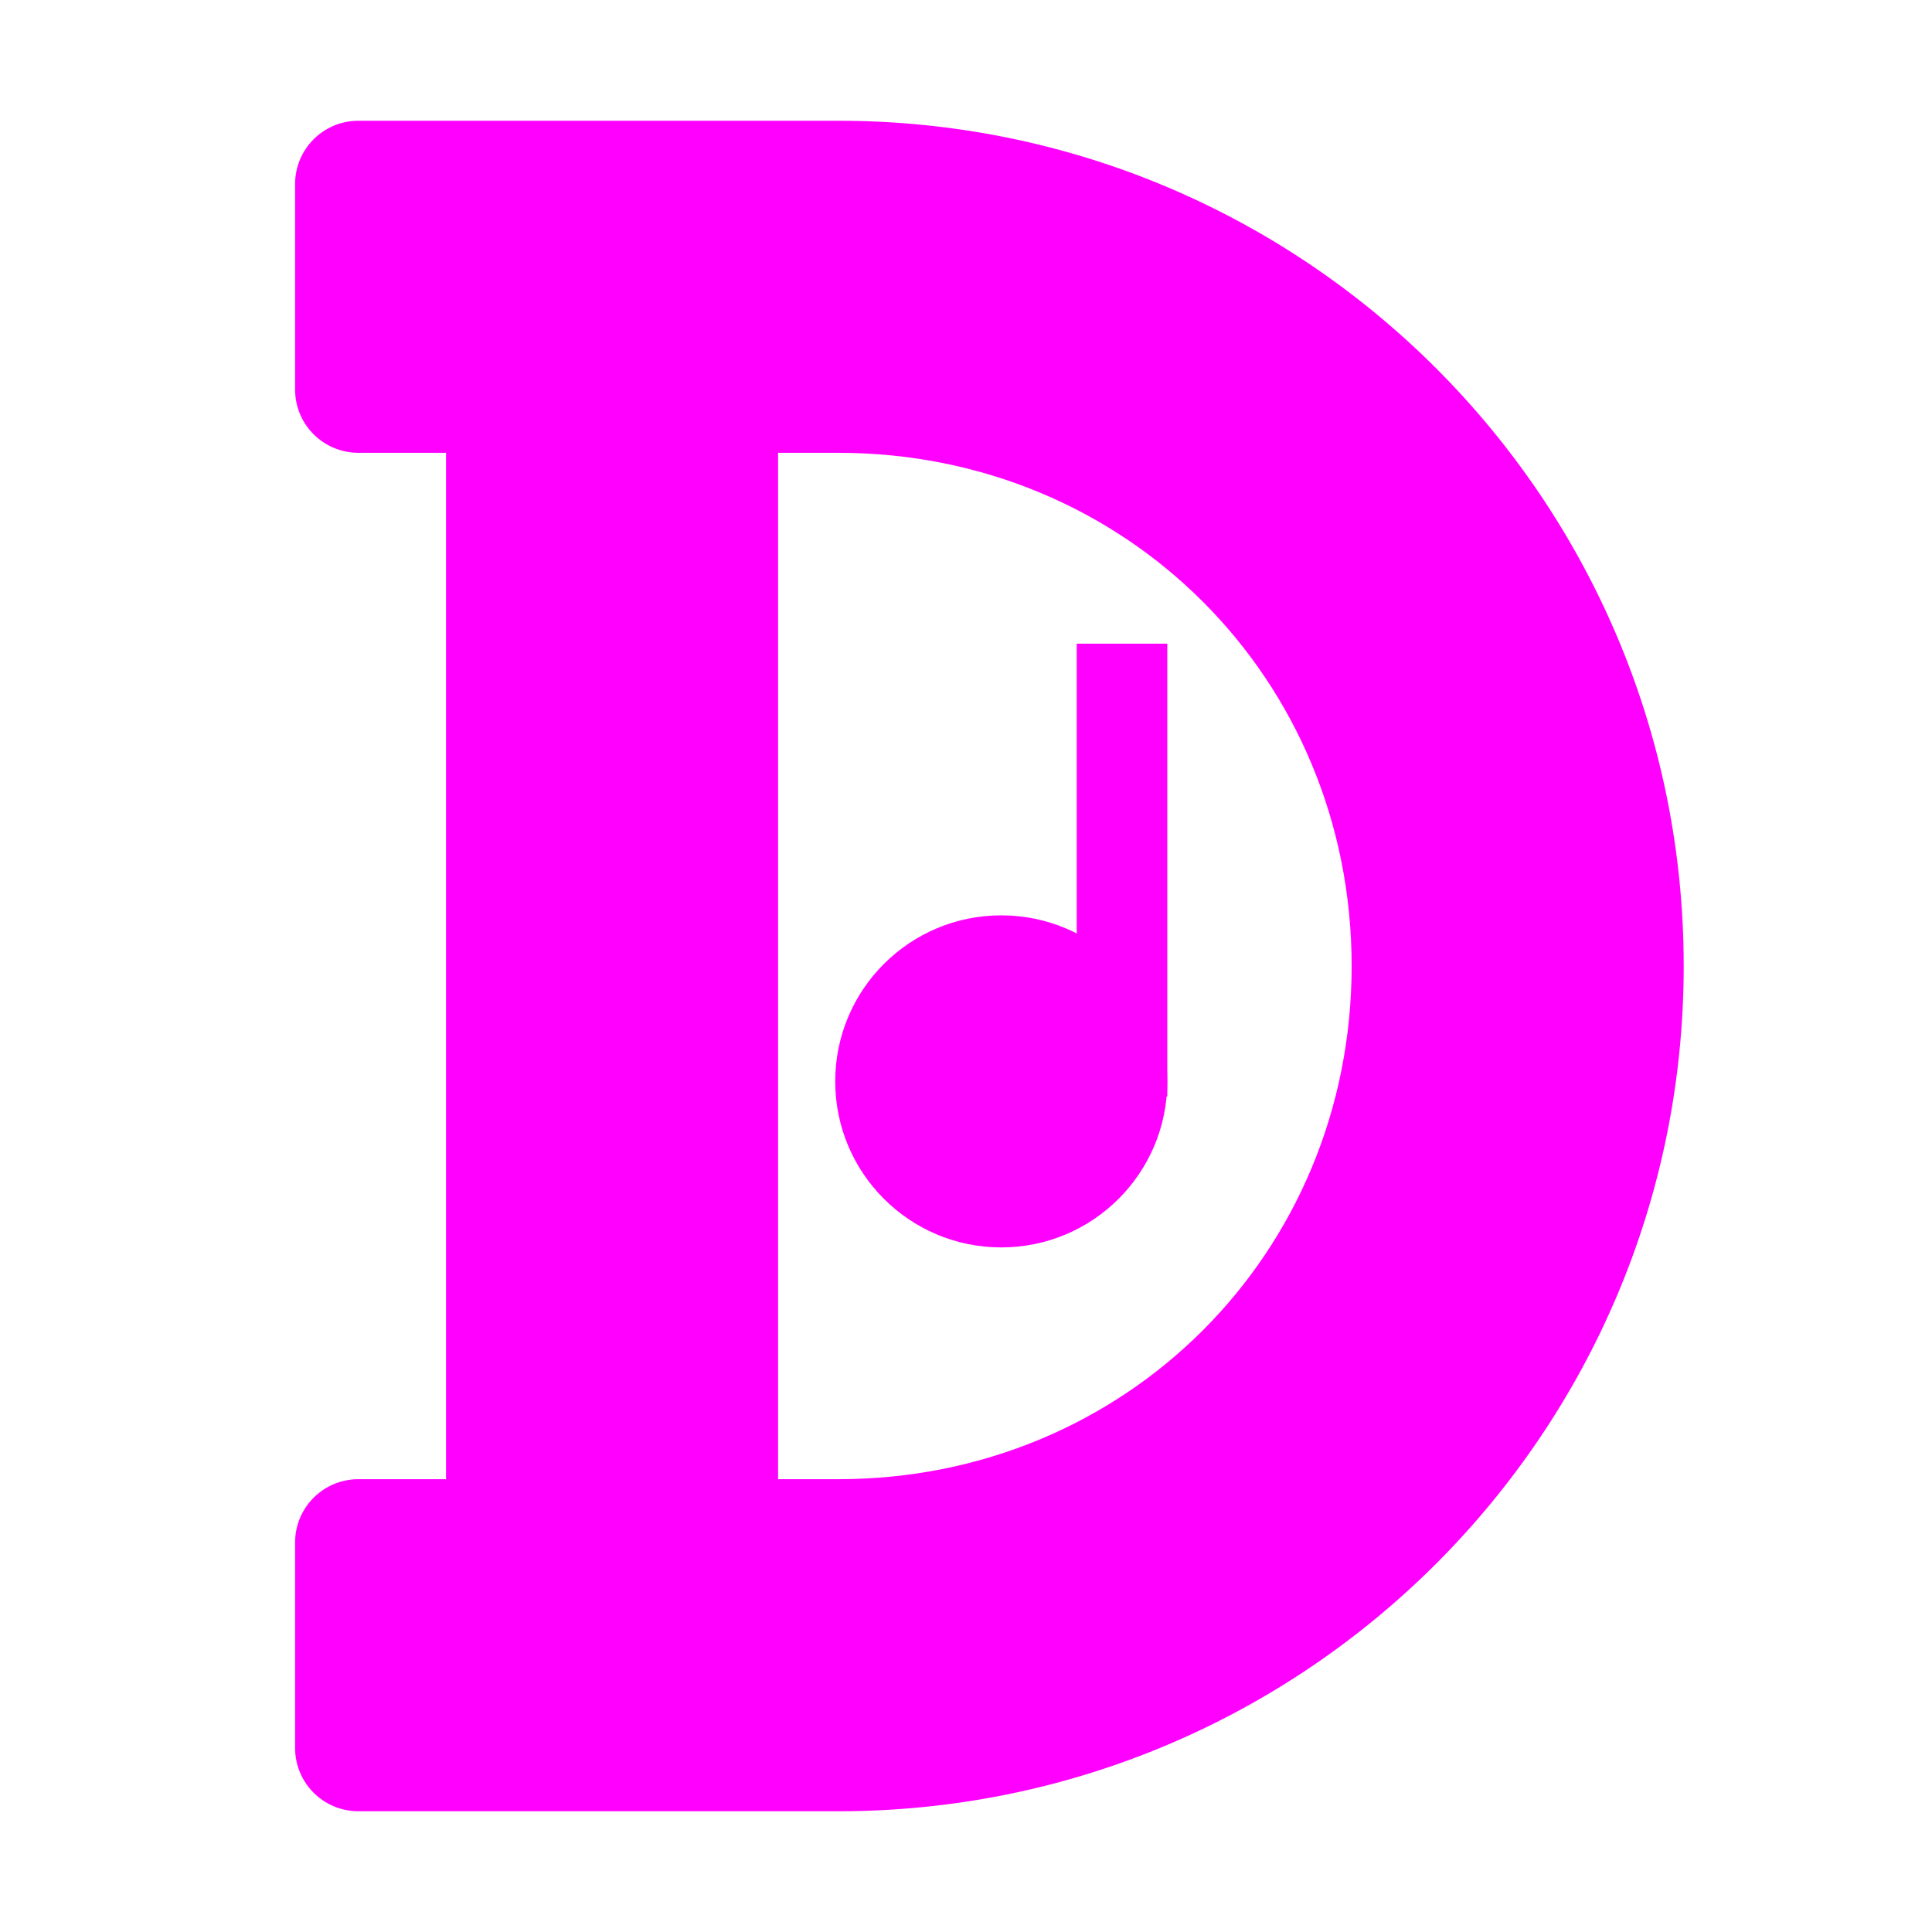 <?xml version="1.0" encoding="UTF-8" standalone="no"?>
<svg
   width="64"
   height="64"
   version="1"
   id="svg18"
   sodipodi:docname="denemo.svg"
   inkscape:version="1.1 (1:1.1+202105261517+ce6663b3b7)"
   xmlns:inkscape="http://www.inkscape.org/namespaces/inkscape"
   xmlns:sodipodi="http://sodipodi.sourceforge.net/DTD/sodipodi-0.dtd"
   xmlns="http://www.w3.org/2000/svg"
   xmlns:svg="http://www.w3.org/2000/svg">
  <defs
     id="defs22">
    <inkscape:path-effect
       effect="powerclip"
       id="path-effect268"
       is_visible="true"
       lpeversion="1"
       inverse="true"
       flatten="false"
       hide_clip="false"
       message="Use fill-rule evenodd on &lt;b&gt;fill and stroke&lt;/b&gt; dialog if no flatten result after convert clip to paths." />
    <clipPath
       clipPathUnits="userSpaceOnUse"
       id="clipPath264">
      <path
         style="display:none;opacity:0.4"
         d="M 24,15 H 24.6 26 c 9.519,0 17,7.481 17,17 0,9.519 -7.481,17 -17,17 H 24.6 24 Z"
         id="path266" />
      <path
         id="lpe_path-effect268"
         style="opacity:0.4"
         class="powerclip"
         d="M 3,-1 H 59 V 65 H 3 Z M 24,15 V 49 H 24.6 26 C 35.519,49 43,41.519 43,32 43,22.481 35.519,15 26,15 h -1.4 z" />
    </clipPath>
  </defs>
  <sodipodi:namedview
     id="namedview20"
     pagecolor="#ff00ff"
     bordercolor="#666666"
     borderopacity="1.0"
     inkscape:pageshadow="2"
     inkscape:pageopacity="0.0"
     inkscape:pagecheckerboard="0"
     showgrid="false"
     inkscape:zoom="12.859375"
     inkscape:cx="32.077764"
     inkscape:cy="32"
     inkscape:window-width="1920"
     inkscape:window-height="996"
     inkscape:window-x="0"
     inkscape:window-y="0"
     inkscape:window-maximized="1"
     inkscape:current-layer="svg18" />
  <g
     id="g53"
     style="fill:#ff00ff">
    <g
       id="g274"
       style="fill:#ff00ff"
       transform="translate(-13.332,-15.678)">
      <circle
         style="fill:#ff00ff"
         cx="46.5"
         cy="51.5"
         r="5.5"
         id="circle14" />
      <rect
         style="fill:#ff00ff"
         width="3"
         height="15"
         x="49"
         y="37"
         id="rect16" />
    </g>
    <path
       style="fill:#ff00ff"
       d="M 10.1,4 C 8.937,4 8,4.937 8,6.1 v 6.8 C 8,14.063 8.937,15 10.1,15 H 13 V 49 H 10.1 C 8.937,49 8,49.937 8,51.1 v 6.8 c 0,1.163 0.937,2.1 2.1,2.1 h 3.3 3.5 7.7 1.4 C 41.464,60 54,47.464 54,32 54,16.536 41.464,4 26,4 h -1.4 -7.7 z"
       id="path4"
       clip-path="url(#clipPath264)"
       inkscape:path-effect="#path-effect268"
       inkscape:original-d="M 10.1,4 C 8.9366,4 8,4.9366 8,6.1 v 6.8 C 8,14.0634 8.9366,15 10.1,15 H 13 V 49 H 10.1 C 8.9366,49 8,49.9366 8,51.1 v 6.8 c 0,1.1634 0.9366,2.1 2.1,2.1 h 3.3 3.5 7.7 1.4 C 41.463973,60 54,47.463973 54,32 54,16.536027 41.463973,4 26,4 h -1.4 -7.7 z"
       transform="translate(1.775)" />
  </g>
</svg>
